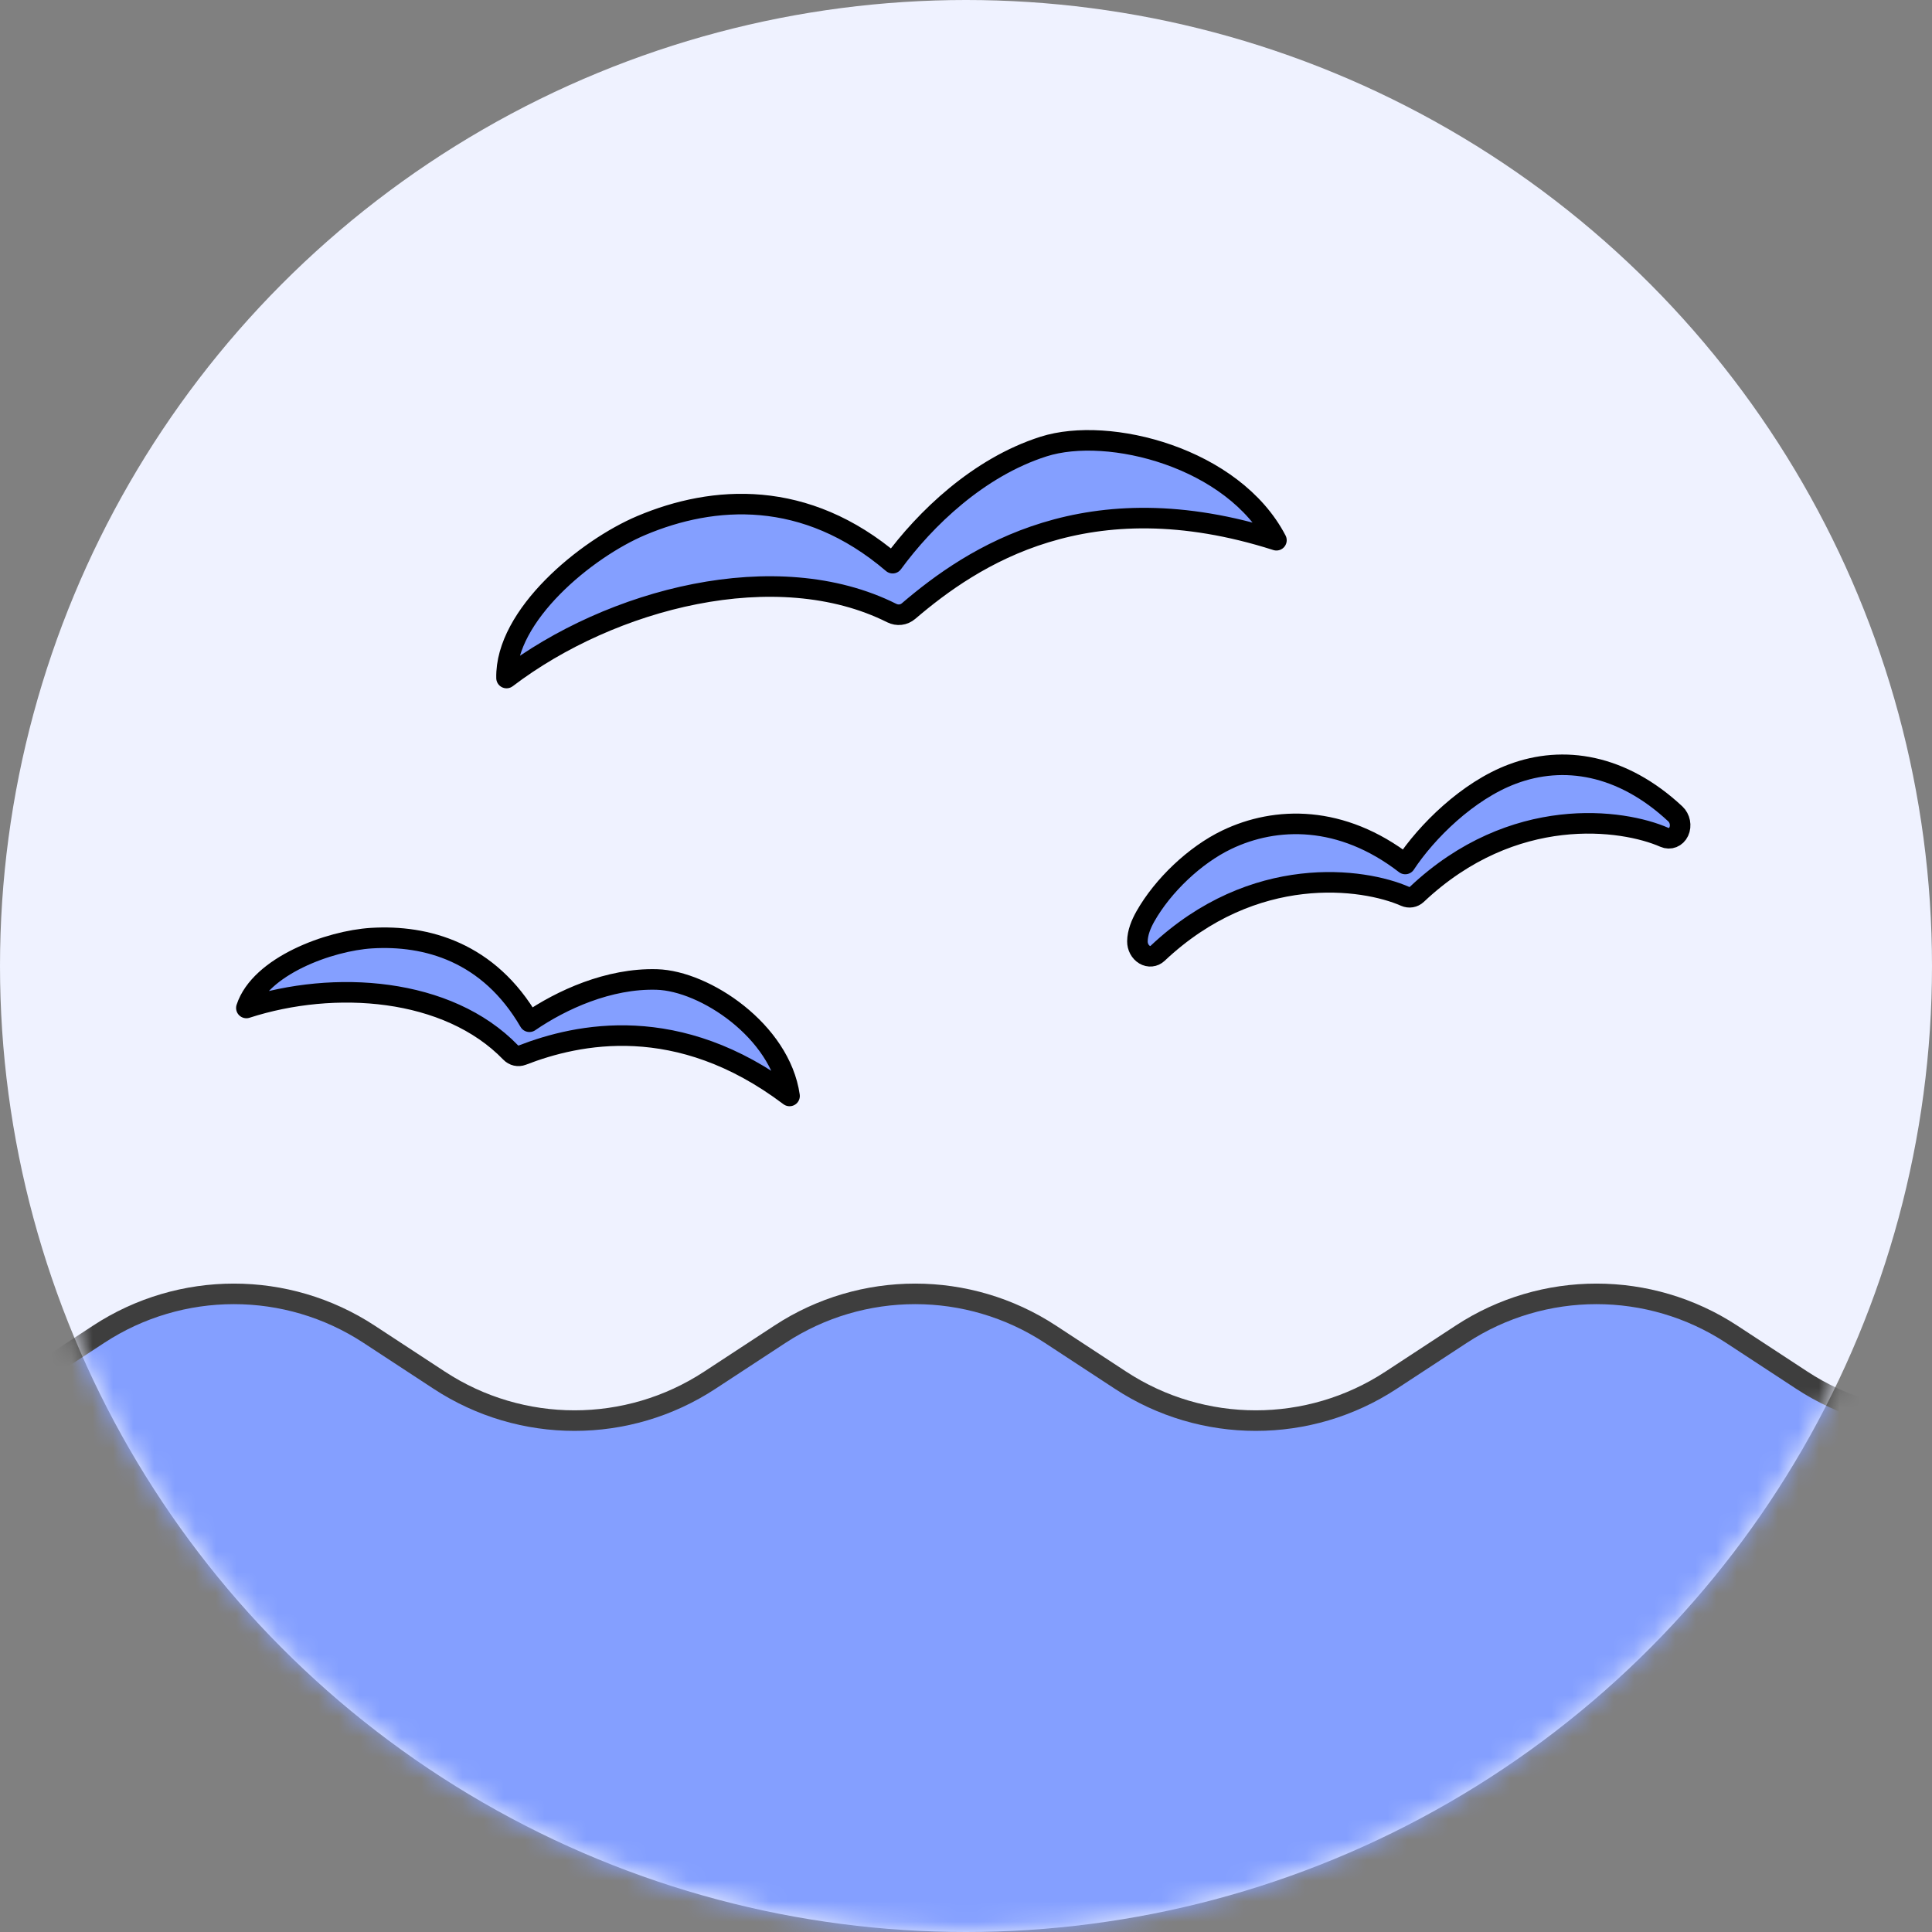 <svg width="94" height="94" viewBox="0 0 94 94" fill="none" xmlns="http://www.w3.org/2000/svg">
<rect x="0" y="0" width="94" height="94" fill="#808080" stroke="none"/>
<circle cx="47" cy="47" r="47" fill="#EFF2FF"/>
<mask id="mask0_1203_4771" style="mask-type:alpha" maskUnits="userSpaceOnUse" x="0" y="0" width="94" height="94">
<circle cx="47" cy="47" r="47" fill="#EFF2FF"/>
</mask>
<g mask="url(#mask0_1203_4771)">
<path d="M-28.345 64.915L-32.919 67.912C-36.303 70.129 -38.342 73.903 -38.342 77.949V85.636C-38.342 92.293 -32.924 97.677 -26.268 97.636L114.258 96.769C120.451 96.731 125.598 91.986 126.138 85.816L126.769 78.616C127.154 74.213 125.088 69.954 121.392 67.532L117.398 64.915C113.404 62.298 108.239 62.298 104.244 64.915L100.825 67.156C96.831 69.773 91.665 69.773 87.671 67.156L84.251 64.915C80.257 62.298 75.091 62.298 71.097 64.915L67.677 67.156C63.683 69.773 58.517 69.773 54.523 67.156L51.104 64.915C47.109 62.298 41.944 62.298 37.95 64.915L34.53 67.156C30.536 69.773 25.37 69.773 21.376 67.156L17.956 64.915C13.962 62.298 8.796 62.298 4.802 64.915L1.383 67.156C-2.612 69.773 -7.777 69.773 -11.771 67.156L-15.191 64.915C-19.185 62.298 -24.351 62.298 -28.345 64.915Z" fill="#849FFF" stroke="#3E3E3E"/>
</g>
<path fill-rule="evenodd" clip-rule="evenodd" d="M25.759 49.712C27.309 48.65 29.615 47.588 31.956 47.656C34.298 47.724 37.961 50.164 38.415 53.323C32.99 49.225 28.099 50.294 25.413 51.335C25.213 51.412 24.997 51.364 24.845 51.207C21.782 48.041 16.269 47.656 11.987 49.042C12.654 47 16.026 45.77 18.077 45.644C20.735 45.482 23.783 46.31 25.759 49.712Z" fill="#849FFF" stroke="black" stroke-linejoin="round"/>
<path fill-rule="evenodd" clip-rule="evenodd" d="M43.431 27.401C45.008 25.247 47.601 22.737 50.774 21.726C53.946 20.714 60.008 22.262 62.104 26.285C52.899 23.345 47.32 27.07 44.207 29.73C43.974 29.929 43.662 29.965 43.385 29.827C37.786 27.023 29.735 29.113 24.645 32.989C24.577 29.936 28.52 26.698 31.212 25.564C34.701 24.094 39.178 23.77 43.431 27.401Z" fill="#849FFF" stroke="black" stroke-linejoin="round"/>
<path fill-rule="evenodd" clip-rule="evenodd" d="M68.372 42.037C69.402 40.474 71.403 38.476 73.59 37.659C76.064 36.733 78.914 37.176 81.511 39.599C81.741 39.814 81.813 40.178 81.68 40.46C81.548 40.742 81.251 40.86 80.977 40.739C78.961 39.851 73.621 39.092 68.935 43.514C68.779 43.661 68.562 43.697 68.363 43.61C66.347 42.722 61.008 41.962 56.322 46.384C56.147 46.549 55.897 46.573 55.685 46.447C55.472 46.32 55.337 46.066 55.34 45.8C55.345 45.381 55.519 44.957 55.727 44.588C56.581 43.079 58.141 41.599 59.682 40.859C62.073 39.709 65.269 39.641 68.372 42.037Z" fill="#849FFF" stroke="black" stroke-linejoin="round"/>
</svg>
